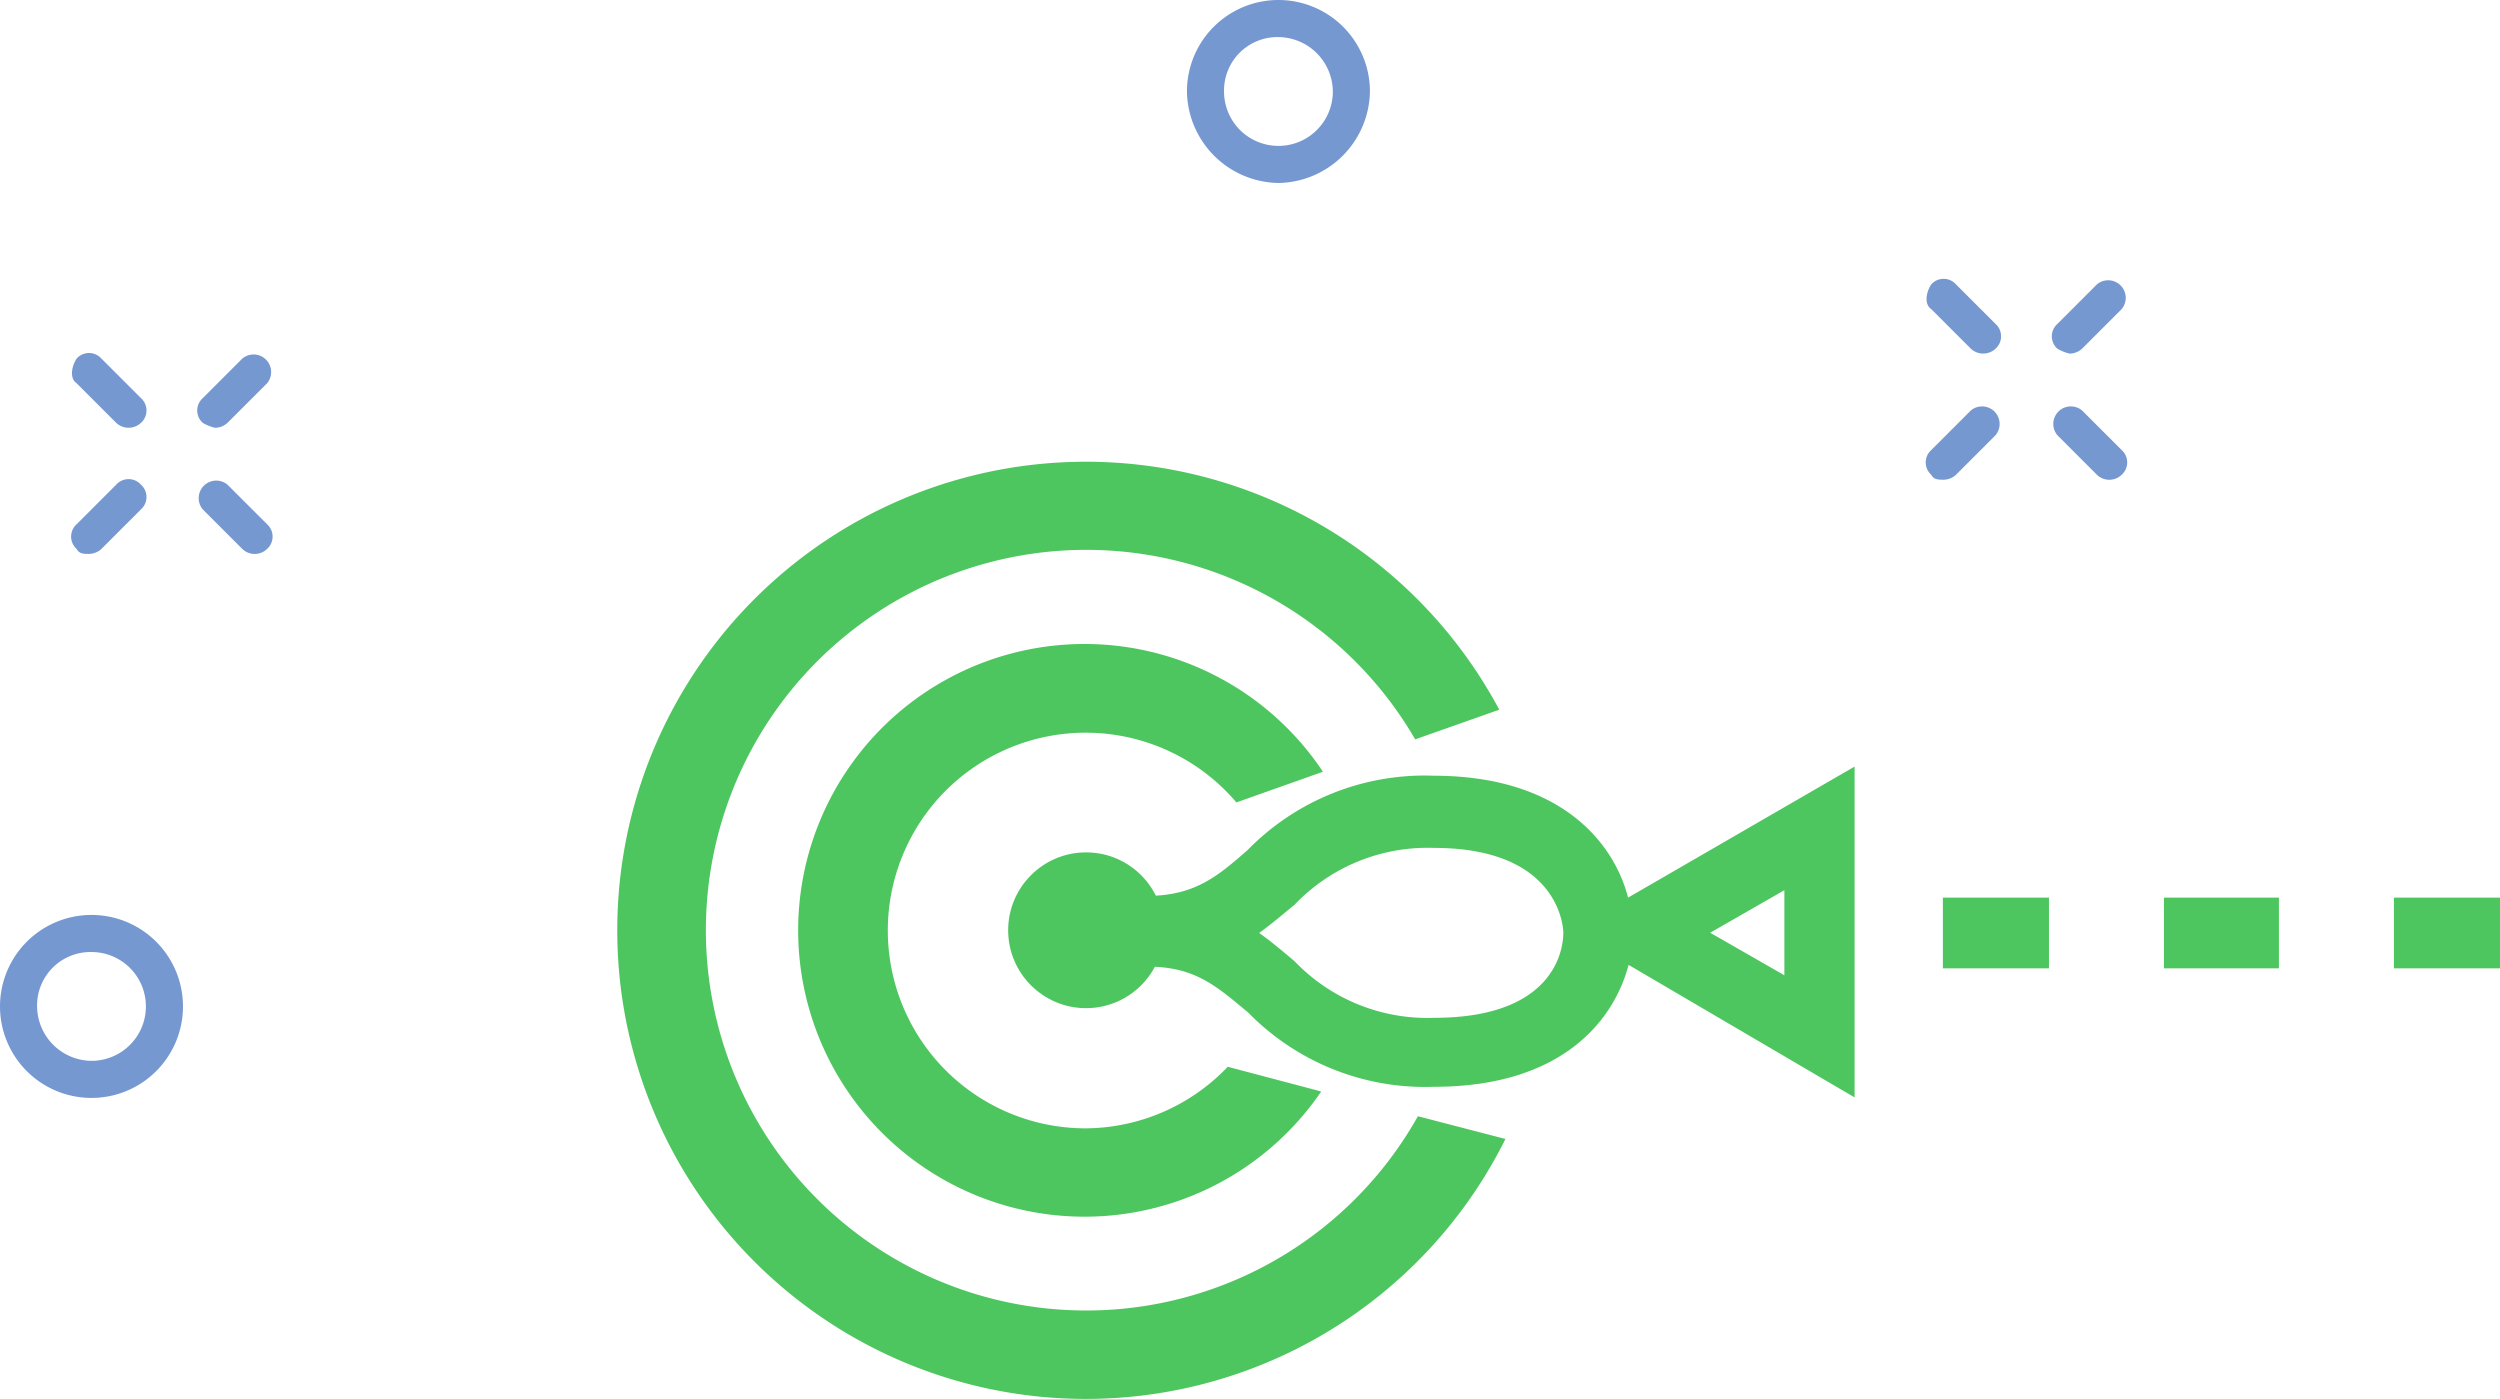 <svg xmlns="http://www.w3.org/2000/svg" viewBox="0 0 101.1 56.57"><defs><style>.cls-1{fill:#4ec65f;}.cls-2{fill:#7598d1;}</style></defs><title>icn_correctAnswer</title><g id="Layer_2" data-name="Layer 2"><g id="Layer_1-2" data-name="Layer 1"><path class="cls-1" d="M57.34,45.14a15.38,15.38,0,1,1-.11-15.24l3.4-1.2a18.95,18.95,0,1,0,.25,17.36Z"/><path class="cls-1" d="M43.92,45.63A8,8,0,1,1,50,32.45l3.5-1.24a11.58,11.58,0,1,0-.07,12.93l-3.78-1A8,8,0,0,1,43.92,45.63Z"/><circle class="cls-1" cx="43.92" cy="37.62" r="3.15"/><path class="cls-1" d="M65.84,36.3c-.57-2.22-2.72-4.93-7.87-4.93a10,10,0,0,0-7.51,3c-1.22,1.07-2.15,1.86-4.08,1.86H43.75v2.86h2.65c1.93,0,2.79.79,4.08,1.86a10,10,0,0,0,7.51,3c5.22,0,7.29-2.72,7.87-4.93L75,44.38V31ZM58,41.16a7.43,7.43,0,0,1-5.65-2.29c-.43-.36-.93-.79-1.43-1.14.5-.36,1-.79,1.43-1.14A7.43,7.43,0,0,1,58,34.29c5,0,5.22,3.15,5.22,3.43S63.2,41.16,58,41.16Zm14.16-1.72-3-1.72,3-1.72Z"/><rect class="cls-1" x="78.57" y="36.3" width="4.29" height="2.86"/><rect class="cls-1" x="87.51" y="36.3" width="4.65" height="2.86"/><rect class="cls-1" x="96.81" y="36.3" width="4.29" height="2.86"/><path class="cls-2" d="M3.7,44.4a3.7,3.7,0,0,0,0-7.4,3.7,3.7,0,0,0,0,7.4Zm0-5.9a2.2,2.2,0,0,1,0,4.4,2.22,2.22,0,0,1-2.2-2.2A2.16,2.16,0,0,1,3.7,38.5Z"/><path class="cls-2" d="M4.7,17.1a.73.73,0,0,0,1,0,.67.67,0,0,0,0-1L4.1,14.5a.67.67,0,0,0-1,0c-.2.3-.3.8,0,1Z"/><path class="cls-2" d="M9.8,22.2a.72.72,0,0,0,1,0,.67.67,0,0,0,0-1L9.2,19.6a.71.71,0,0,0-1,1Z"/><path class="cls-2" d="M3.6,22.4a.76.76,0,0,0,.5-.2l1.6-1.6a.67.67,0,0,0,0-1,.67.67,0,0,0-1,0L3.1,21.2a.67.67,0,0,0,0,1C3.2,22.4,3.4,22.4,3.6,22.4Z"/><path class="cls-2" d="M8.7,17.3a.76.76,0,0,0,.5-.2l1.6-1.6a.71.71,0,0,0-1-1L8.2,16.1a.67.67,0,0,0,0,1A1.69,1.69,0,0,0,8.7,17.3Z"/><path class="cls-2" d="M51.7,7.4a3.76,3.76,0,0,0,3.7-3.7,3.7,3.7,0,1,0-7.4,0A3.76,3.76,0,0,0,51.7,7.4Zm0-5.9a2.22,2.22,0,0,1,2.2,2.2,2.2,2.2,0,1,1-4.4,0A2.16,2.16,0,0,1,51.7,1.5Z"/><path class="cls-2" d="M79.7,14.1a.73.73,0,0,0,1,0,.67.67,0,0,0,0-1l-1.6-1.6a.67.67,0,0,0-1,0c-.2.3-.3.8,0,1Z"/><path class="cls-2" d="M84.8,19.2a.72.72,0,0,0,1,0,.67.67,0,0,0,0-1l-1.6-1.6a.71.71,0,0,0-1,1Z"/><path class="cls-2" d="M78.6,19.4a.76.76,0,0,0,.5-.2l1.6-1.6a.71.71,0,0,0-1-1l-1.6,1.6a.67.67,0,0,0,0,1C78.2,19.4,78.4,19.4,78.6,19.4Z"/><path class="cls-2" d="M83.7,14.3a.76.76,0,0,0,.5-.2l1.6-1.6a.71.71,0,0,0-1-1l-1.6,1.6a.67.67,0,0,0,0,1A1.69,1.69,0,0,0,83.7,14.3Z"/></g></g></svg>